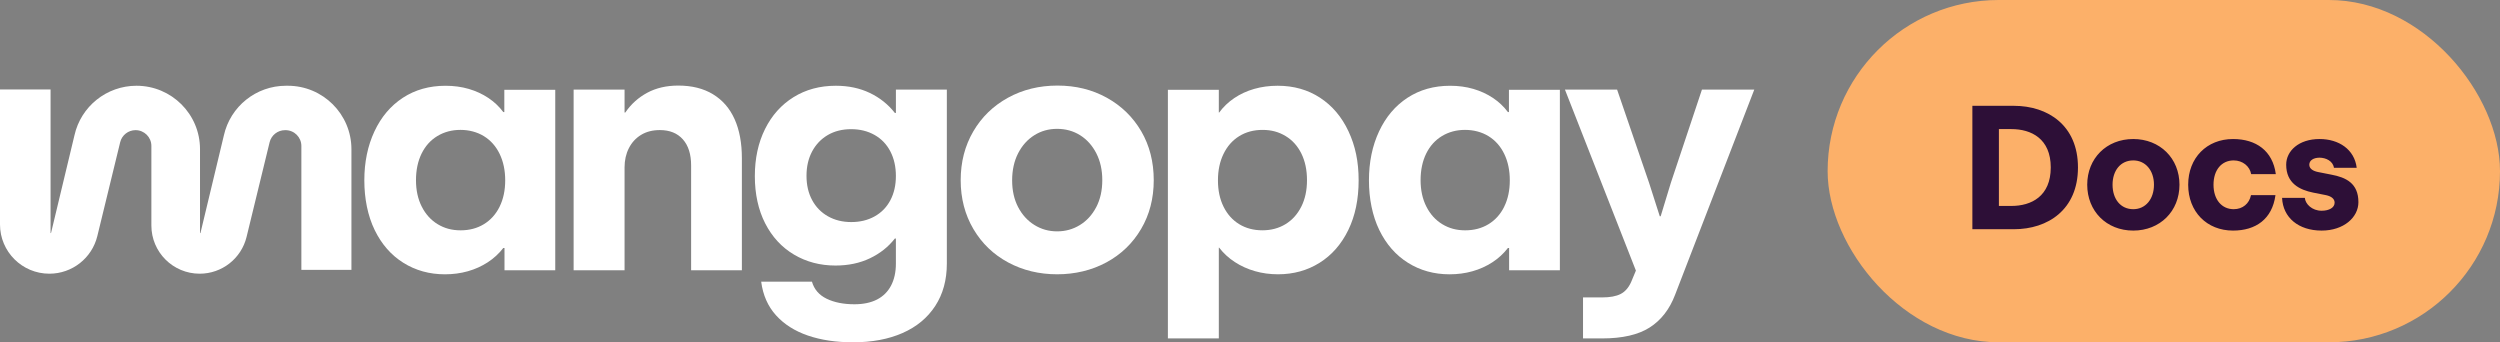 <svg width="818" height="112" viewBox="0 0 818 112" fill="none" xmlns="http://www.w3.org/2000/svg">
<rect x="0" y="0" width="818" height="112" fill="#808080" stroke="none"/>
<path d="M233.296 30.84C230.172 28.95 226.39 28 221.944 28C218.071 28 214.68 28.786 211.771 30.353C208.857 31.92 206.464 34.081 204.587 36.83H204.355V29.318H187.689V88.429H204.355V54.773C204.355 52.442 204.825 50.349 205.761 48.494C206.702 46.638 208.029 45.19 209.753 44.138C211.476 43.086 213.529 42.56 215.905 42.56C219.126 42.56 221.632 43.572 223.435 45.598C225.238 47.623 226.134 50.474 226.134 54.139V88.423H242.743V51.791C242.743 46.785 241.949 42.515 240.356 38.979C238.768 35.444 236.409 32.729 233.285 30.84H233.296Z" fill="white"/>
<path d="M93.567 28.057H94.168C105.667 28.057 114.984 37.356 114.989 48.822V88.293H98.608V47.764C98.608 44.907 96.288 42.588 93.419 42.588H93.266C90.868 42.588 88.787 44.223 88.22 46.542L80.678 77.518C78.96 84.577 72.626 89.549 65.345 89.555C56.613 89.56 49.531 82.507 49.531 73.796V47.747C49.531 44.896 47.212 42.583 44.354 42.583C41.966 42.583 39.885 44.217 39.324 46.531L31.845 77.246C30.087 84.464 23.611 89.549 16.166 89.555C7.241 89.566 0 82.348 0 73.445V29.273H16.546V76.251H16.694L24.354 44.313C26.464 34.816 34.907 28.057 44.654 28.057C56.137 28.057 65.447 37.345 65.442 48.794V76.251H65.589L73.244 44.331C75.359 34.822 83.808 28.057 93.567 28.057Z" fill="white"/>
<path fill-rule="evenodd" clip-rule="evenodd" d="M164.673 36.661H165.019L165.013 36.655V29.375H181.679V88.436H165.07V81.156H164.668C163.25 82.988 161.554 84.549 159.581 85.828C157.608 87.112 155.448 88.085 153.089 88.752C150.73 89.42 148.229 89.754 145.587 89.754C140.529 89.754 135.998 88.498 131.995 85.998C127.992 83.497 124.862 79.922 122.599 75.278C120.337 70.634 119.208 64.983 119.208 59.021C119.208 53.059 120.308 47.72 122.514 42.996C124.714 38.279 127.821 34.608 131.825 31.989C135.828 29.375 140.478 28.063 145.763 28.063C148.484 28.063 151.025 28.402 153.378 29.093C155.731 29.783 157.869 30.767 159.785 32.045C161.702 33.329 163.329 34.862 164.673 36.661ZM158.322 73.355C160.522 72.014 162.241 70.114 163.465 67.648V67.636C164.69 65.176 165.303 62.257 165.303 59.01C165.303 55.763 164.702 52.89 163.494 50.384C162.286 47.878 160.574 45.938 158.351 44.563C156.128 43.189 153.452 42.499 150.65 42.499C147.849 42.499 145.343 43.172 143.12 44.507C140.897 45.847 139.174 47.759 137.949 50.242C136.724 52.731 136.112 55.667 136.112 58.959C136.112 62.251 136.741 65.136 138.005 67.619C139.27 70.108 140.999 72.02 143.205 73.355C145.411 74.696 147.832 75.363 150.707 75.363C153.582 75.363 156.117 74.696 158.322 73.355Z" fill="white"/>
<path fill-rule="evenodd" clip-rule="evenodd" d="M292.79 36.943H293.141V29.318H309.806V86.257C309.806 91.608 308.542 96.224 306.013 100.104C303.484 103.985 299.923 106.937 295.324 108.962C290.726 110.987 285.327 112 279.118 112C273.561 112 268.639 111.265 264.347 109.794C260.055 108.318 256.579 106.112 253.914 103.17C251.254 100.229 249.632 96.558 249.06 92.162H265.668C266.394 94.685 268.004 96.546 270.494 97.751C272.983 98.956 276.011 99.556 279.572 99.556C282.481 99.556 284.942 99.035 286.955 98.006C288.968 96.971 290.499 95.455 291.553 93.447C292.608 91.438 293.135 89.04 293.135 86.251V78.055H292.79C290.68 80.77 287.97 82.92 284.658 84.503C281.341 86.093 277.576 86.885 273.363 86.885C268.345 86.885 263.82 85.691 259.799 83.304C255.779 80.917 252.638 77.512 250.375 73.1C248.113 68.682 246.984 63.461 246.984 57.646C246.984 51.831 248.096 46.695 250.319 42.221C252.541 37.746 255.654 34.267 259.658 31.784C263.661 29.301 268.271 28.057 273.482 28.057C277.616 28.057 281.324 28.843 284.602 30.41C287.873 31.977 290.606 34.154 292.79 36.943ZM286.184 70.798C288.406 69.559 290.119 67.8 291.327 65.526V65.514C292.534 63.24 293.135 60.593 293.135 57.572C293.135 54.552 292.534 51.876 291.327 49.546C290.119 47.215 288.395 45.417 286.155 44.155C283.915 42.899 281.398 42.266 278.483 42.266C275.569 42.266 273.023 42.911 270.84 44.189C268.657 45.473 266.95 47.261 265.725 49.551C264.5 51.848 263.888 54.501 263.888 57.522C263.888 60.542 264.5 63.19 265.725 65.463C266.95 67.743 268.674 69.508 270.896 70.769C273.119 72.025 275.665 72.659 278.54 72.659C281.415 72.659 283.961 72.042 286.184 70.798Z" fill="white"/>
<path fill-rule="evenodd" clip-rule="evenodd" d="M362.155 31.982C357.364 29.324 351.982 28 346.006 28C340.029 28 334.625 29.329 329.8 31.982C324.975 34.641 321.187 38.318 318.448 43.018C315.709 47.719 314.337 53.03 314.337 58.958C314.337 64.886 315.726 70.254 318.505 74.955C321.283 79.656 325.077 83.299 329.885 85.878C334.694 88.457 340.029 89.747 345.892 89.747C351.756 89.747 357.205 88.446 362.013 85.85C366.822 83.253 370.604 79.611 373.365 74.927C376.127 70.243 377.505 64.92 377.505 58.958C377.505 52.996 376.144 47.628 373.422 42.962C370.7 38.301 366.947 34.641 362.155 31.982ZM358.679 67.788C357.358 70.311 355.577 72.263 353.332 73.637C351.092 75.012 348.609 75.702 345.887 75.702C343.165 75.702 340.687 75.006 338.447 73.609C336.207 72.212 334.433 70.266 333.128 67.76C331.824 65.254 331.172 62.341 331.172 59.015C331.172 55.689 331.824 52.697 333.128 50.157C334.433 47.617 336.196 45.648 338.419 44.251C340.642 42.854 343.131 42.158 345.892 42.158C348.654 42.158 351.2 42.854 353.423 44.251C355.646 45.648 357.409 47.617 358.713 50.157C360.017 52.697 360.669 55.632 360.669 58.958C360.669 62.285 360.006 65.266 358.685 67.788H358.679Z" fill="white"/>
<path fill-rule="evenodd" clip-rule="evenodd" d="M418.048 28.057C423.299 28.057 427.926 29.363 431.929 31.982C435.932 34.601 439.034 38.272 441.24 42.99C443.446 47.713 444.546 52.821 444.546 59.015C444.546 65.209 443.417 70.628 441.155 75.272C438.892 79.916 435.762 83.485 431.759 85.991C427.756 88.497 423.225 89.747 418.167 89.747C415.525 89.747 413.001 89.408 410.608 88.718C408.21 88.028 406.015 87.038 404.025 85.737C402.035 84.441 400.328 82.869 398.911 81.036H398.797V110.733H382.132V29.375H398.797V36.824H398.911C400.254 34.992 401.899 33.413 403.855 32.095C405.806 30.777 407.983 29.776 410.376 29.086C412.769 28.402 415.326 28.057 418.048 28.057ZM420.611 73.349C422.811 72.008 424.535 70.096 425.782 67.613V67.624C427.024 65.135 427.648 62.29 427.648 58.964C427.648 55.638 427.036 52.73 425.811 50.247C424.586 47.758 422.862 45.852 420.639 44.511C418.417 43.171 416.018 42.503 413.109 42.503C410.2 42.503 407.637 43.194 405.437 44.568C403.231 45.943 401.53 47.889 400.322 50.389C399.115 52.889 398.514 55.728 398.514 59.015C398.514 62.301 399.126 65.175 400.351 67.641C401.576 70.108 403.282 72.014 405.465 73.349C407.649 74.689 410.217 75.357 413.052 75.357C415.888 75.357 418.405 74.689 420.611 73.349Z" fill="white"/>
<path fill-rule="evenodd" clip-rule="evenodd" d="M493.73 36.661H493.385C492.041 34.862 490.413 33.329 488.497 32.045C486.58 30.767 484.442 29.783 482.089 29.093C479.73 28.402 477.196 28.063 474.474 28.063C469.183 28.063 464.539 29.375 460.536 31.989C456.533 34.608 453.426 38.279 451.225 42.996C449.02 47.72 447.92 53.059 447.92 59.021C447.92 64.983 449.048 70.634 451.31 75.278C453.573 79.922 456.703 83.497 460.706 85.998C464.71 88.498 469.24 89.754 474.298 89.754C476.941 89.754 479.441 89.42 481.8 88.752C484.159 88.085 486.319 87.112 488.293 85.828C490.266 84.549 491.961 82.988 493.379 81.156H493.782V88.436H510.39V29.375H493.725V36.655L493.73 36.661ZM492.177 67.648C490.952 70.114 489.234 72.014 487.034 73.355C484.828 74.696 482.293 75.363 479.418 75.363C476.544 75.363 474.122 74.696 471.917 73.355C469.711 72.02 467.981 70.108 466.717 67.619C465.452 65.136 464.817 62.251 464.817 58.959C464.817 55.667 465.43 52.731 466.654 50.242C467.879 47.759 469.603 45.847 471.826 44.507C474.049 43.172 476.555 42.499 479.356 42.499C482.157 42.499 484.834 43.189 487.056 44.563C489.279 45.938 490.992 47.878 492.2 50.384C493.407 52.89 494.008 55.763 494.008 59.01C494.008 62.257 493.396 65.176 492.171 67.636L492.177 67.648Z" fill="white"/>
<path d="M546.703 59.817L556.875 29.317H574L548.086 96.461C546.283 101.195 543.516 104.764 539.779 107.151C536.043 109.539 530.86 110.732 524.231 110.732H517.965V97.315H524.231C526.794 97.315 528.807 96.941 530.264 96.195C531.722 95.454 532.867 94.141 533.712 92.269L535.266 88.541L512.046 29.317H529.113L539.575 59.817C540.567 62.878 541.736 66.526 543.079 70.769H543.369C544.633 66.566 545.745 62.911 546.703 59.817Z" fill="white"/>
<rect x="598" width="220" height="112" rx="56" fill="#FCB069"/>
<path d="M645.36 75V34.624H658.968C670.056 34.624 679.912 41.008 679.912 54.784C679.912 68.616 670.056 75 658.968 75H645.36ZM658.128 67.384C664.624 67.384 671.008 64.248 671.008 54.784C671.008 45.376 664.624 42.24 658.128 42.24H654.04V67.384H658.128ZM698.003 75.448C689.211 75.448 682.939 69.064 682.939 60.44C682.939 51.872 689.211 45.488 698.003 45.488C706.739 45.488 713.123 51.816 713.123 60.44C713.123 69.12 706.739 75.448 698.003 75.448ZM698.003 68.448C702.035 68.448 704.779 65.144 704.779 60.44C704.779 55.736 701.979 52.488 698.003 52.488C693.859 52.488 691.227 55.792 691.227 60.44C691.227 65.144 693.859 68.448 698.003 68.448ZM730.644 75.448C722.076 75.448 715.972 69.288 715.972 60.44C715.972 51.648 722.076 45.488 730.644 45.488C738.204 45.488 743.636 49.352 744.644 56.968H736.58C736.132 54.392 733.78 52.488 730.868 52.488C726.892 52.488 724.26 55.624 724.26 60.44C724.26 65.312 726.948 68.448 730.868 68.448C733.836 68.448 735.964 66.6 736.524 63.856H744.532C743.468 71.696 738.092 75.448 730.644 75.448ZM759.632 75.448C752.072 75.448 746.976 71.192 746.696 64.752H754.144C754.312 66.768 756.496 68.952 759.632 68.952C762.096 68.952 763.888 67.944 763.888 66.32C763.888 65.088 762.88 64.248 761.088 63.856L756.832 63.016C752.464 62.12 748.04 59.992 748.04 53.888C748.04 49.408 752.128 45.488 758.96 45.488C765.288 45.488 770.384 48.904 771.112 54.896H763.664C763.328 52.656 760.976 51.592 758.96 51.592C757.056 51.592 755.6 52.432 755.6 53.888C755.6 55.176 756.776 55.96 758.512 56.296L762.768 57.136C767.584 58.032 771.672 59.936 771.672 66.152C771.672 71.136 766.856 75.448 759.632 75.448Z" fill="#2D0F37"/>
</svg>
